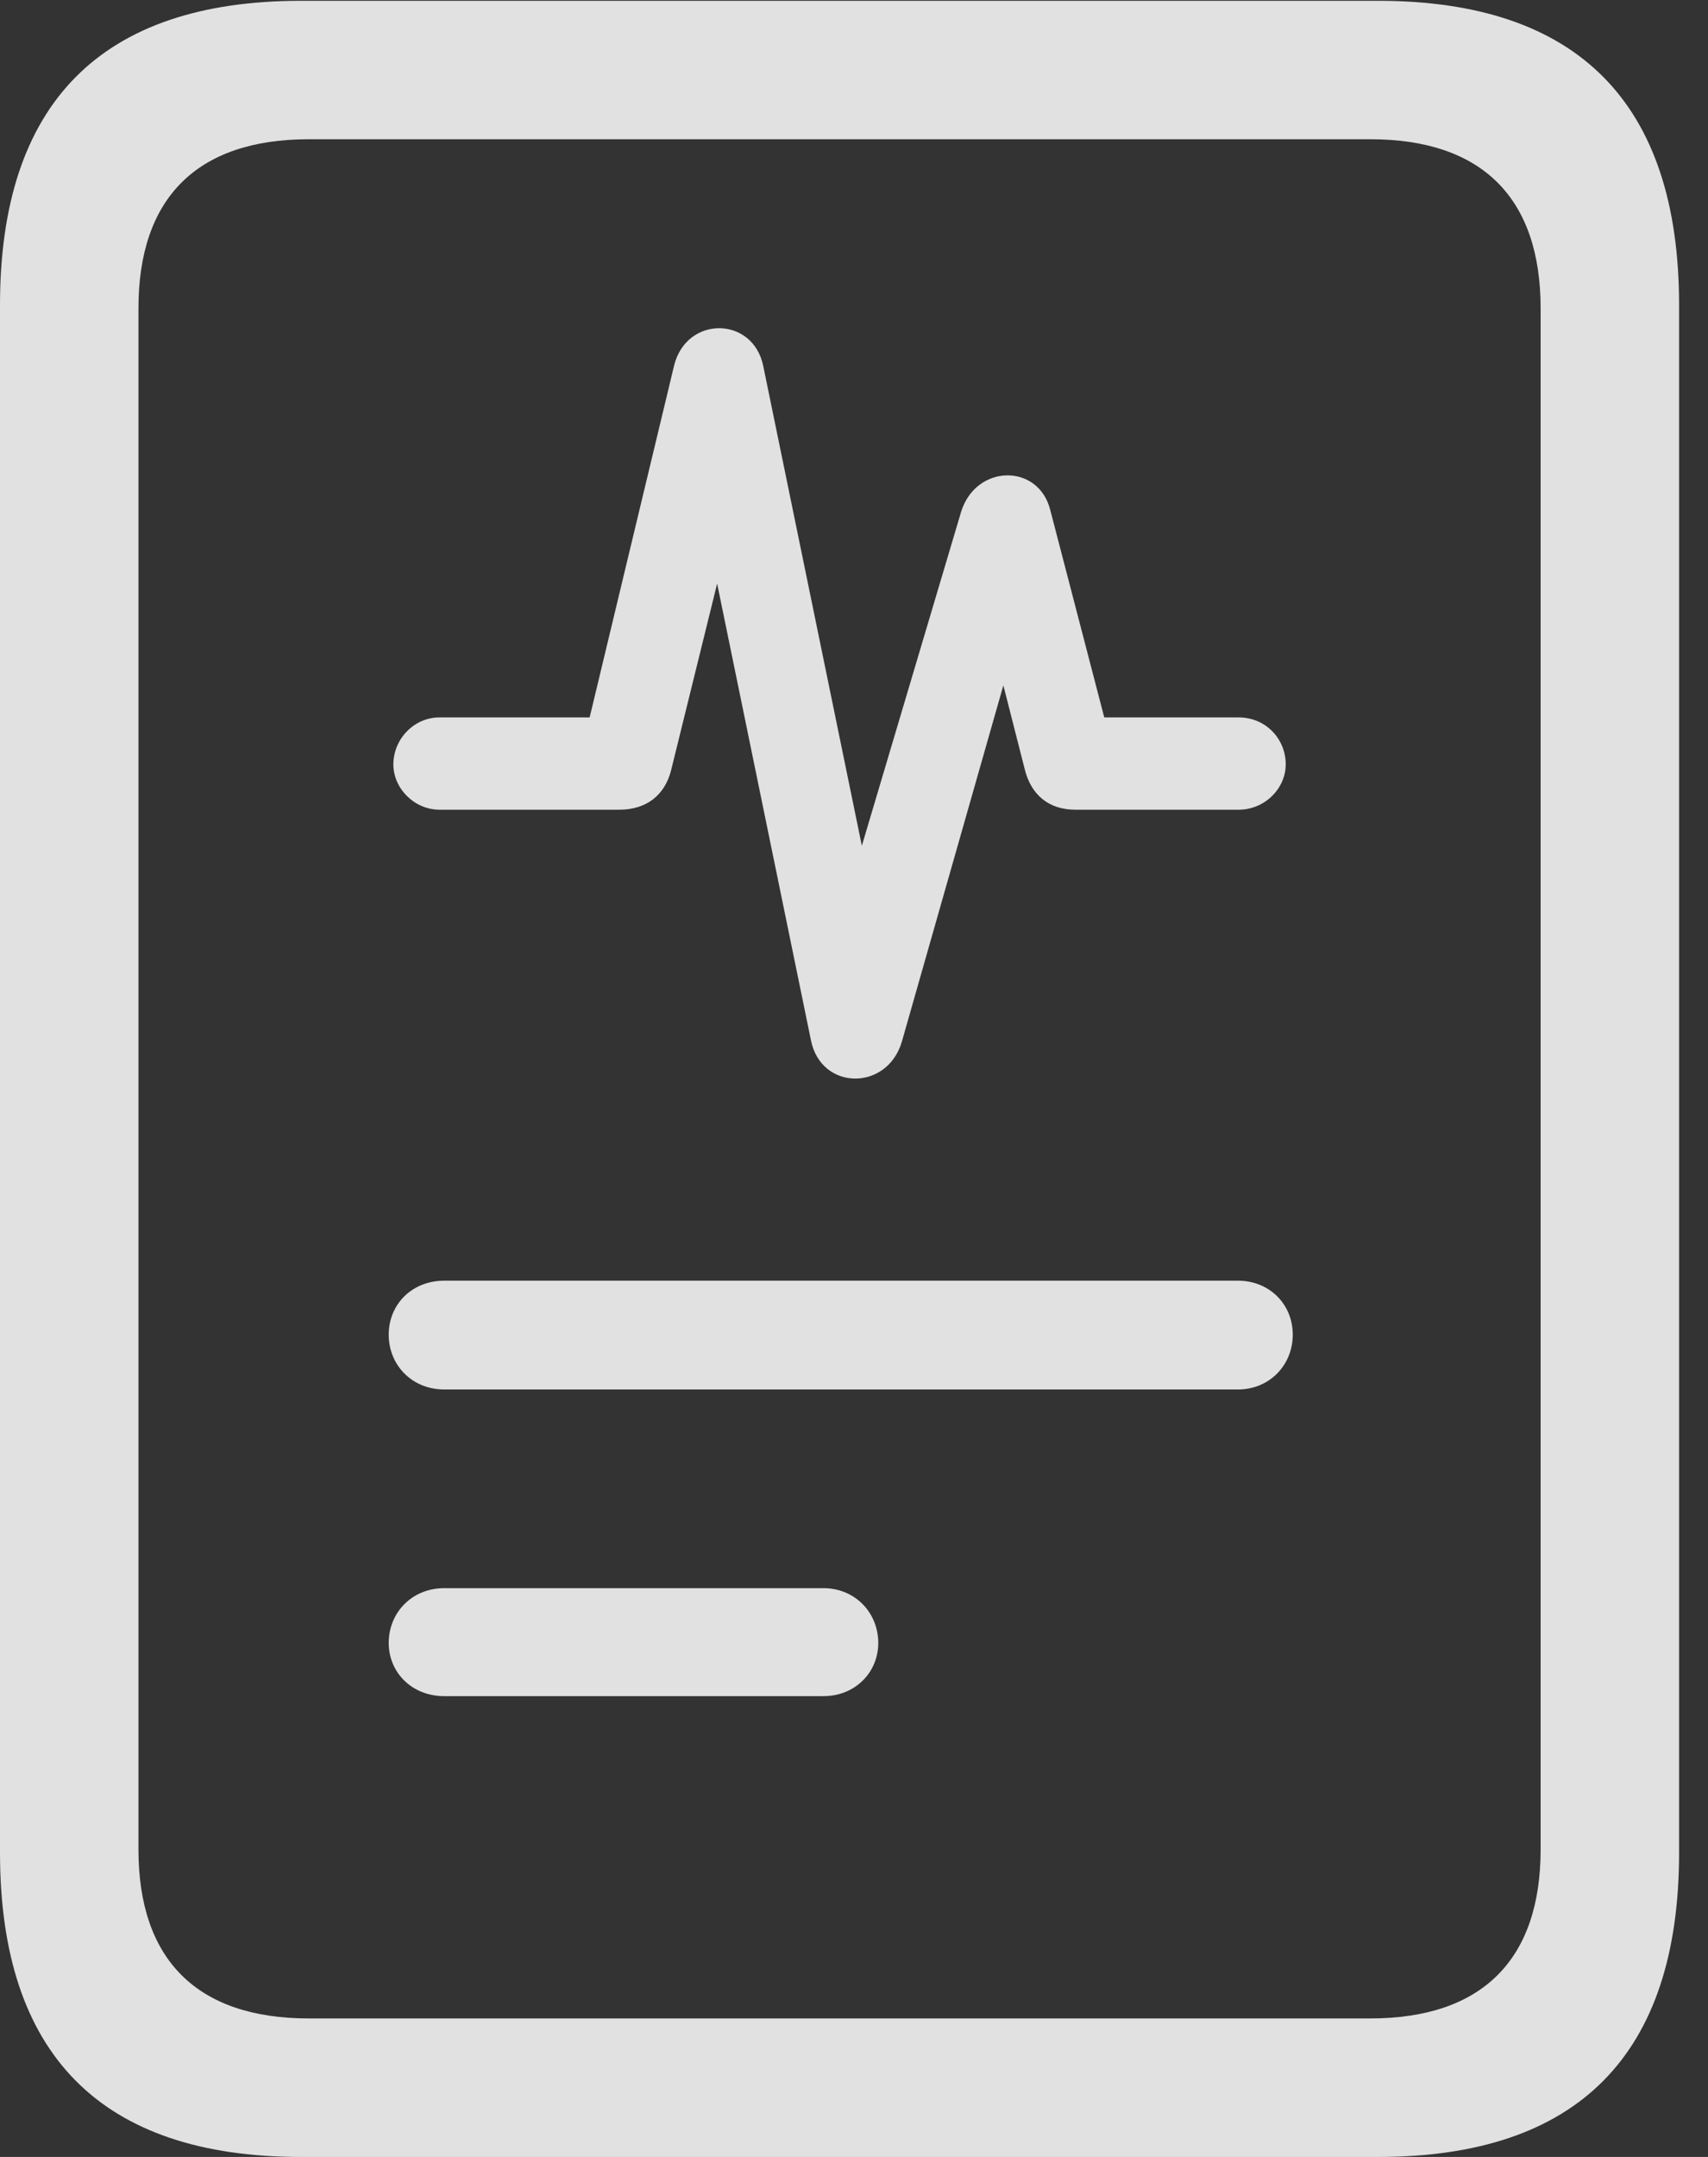 <?xml version="1.0" encoding="UTF-8"?>
<!--Generator: Apple Native CoreSVG 341-->
<!DOCTYPE svg
PUBLIC "-//W3C//DTD SVG 1.1//EN"
       "http://www.w3.org/Graphics/SVG/1.1/DTD/svg11.dtd">
<svg version="1.1" xmlns="http://www.w3.org/2000/svg" xmlns:xlink="http://www.w3.org/1999/xlink" viewBox="0 0 21.328 26.924">
 <rect x="0" y="0" width="21.328" height="26.924" fill="#333333" stroke="none"/>
 <g>
  <rect height="26.924" opacity="0" width="21.328" x="0" y="0"/>
  <path d="M5.488 10.107L7.734 10.107C8.076 10.107 8.301 9.922 8.379 9.619L8.955 7.285L10.127 12.988C10.254 13.613 11.074 13.623 11.26 13.008L12.529 8.555L12.793 9.59C12.871 9.922 13.096 10.107 13.428 10.107L15.469 10.107C15.791 10.107 16.055 9.844 16.055 9.541C16.055 9.219 15.801 8.955 15.469 8.955L13.789 8.955L13.115 6.367C12.969 5.781 12.188 5.791 12.002 6.387L10.762 10.557L9.531 4.57C9.404 3.945 8.574 3.936 8.418 4.561L7.363 8.955L5.488 8.955C5.166 8.955 4.912 9.229 4.912 9.541C4.912 9.844 5.176 10.107 5.488 10.107ZM5.547 17.344L15.459 17.344C15.85 17.344 16.143 17.041 16.143 16.66C16.143 16.279 15.85 15.986 15.459 15.986L5.547 15.986C5.146 15.986 4.854 16.279 4.854 16.66C4.854 17.041 5.146 17.344 5.547 17.344ZM5.547 21.172L10.283 21.172C10.674 21.172 10.967 20.879 10.967 20.508C10.967 20.127 10.674 19.824 10.283 19.824L5.547 19.824C5.146 19.824 4.854 20.127 4.854 20.508C4.854 20.879 5.146 21.172 5.547 21.172ZM0 23.125C0 25.645 1.26 26.924 3.76 26.924L17.207 26.924C19.707 26.924 20.967 25.645 20.967 23.125L20.967 3.809C20.967 1.289 19.707 0.01 17.207 0.01L3.76 0.01C1.26 0.01 0 1.289 0 3.809ZM1.729 23.086L1.729 3.848C1.729 2.48 2.451 1.738 3.857 1.738L17.109 1.738C18.516 1.738 19.238 2.48 19.238 3.848L19.238 23.086C19.238 24.453 18.516 25.195 17.109 25.195L3.857 25.195C2.451 25.195 1.729 24.453 1.729 23.086Z" fill="white" fill-opacity="0.85"/>
 </g>
</svg>
